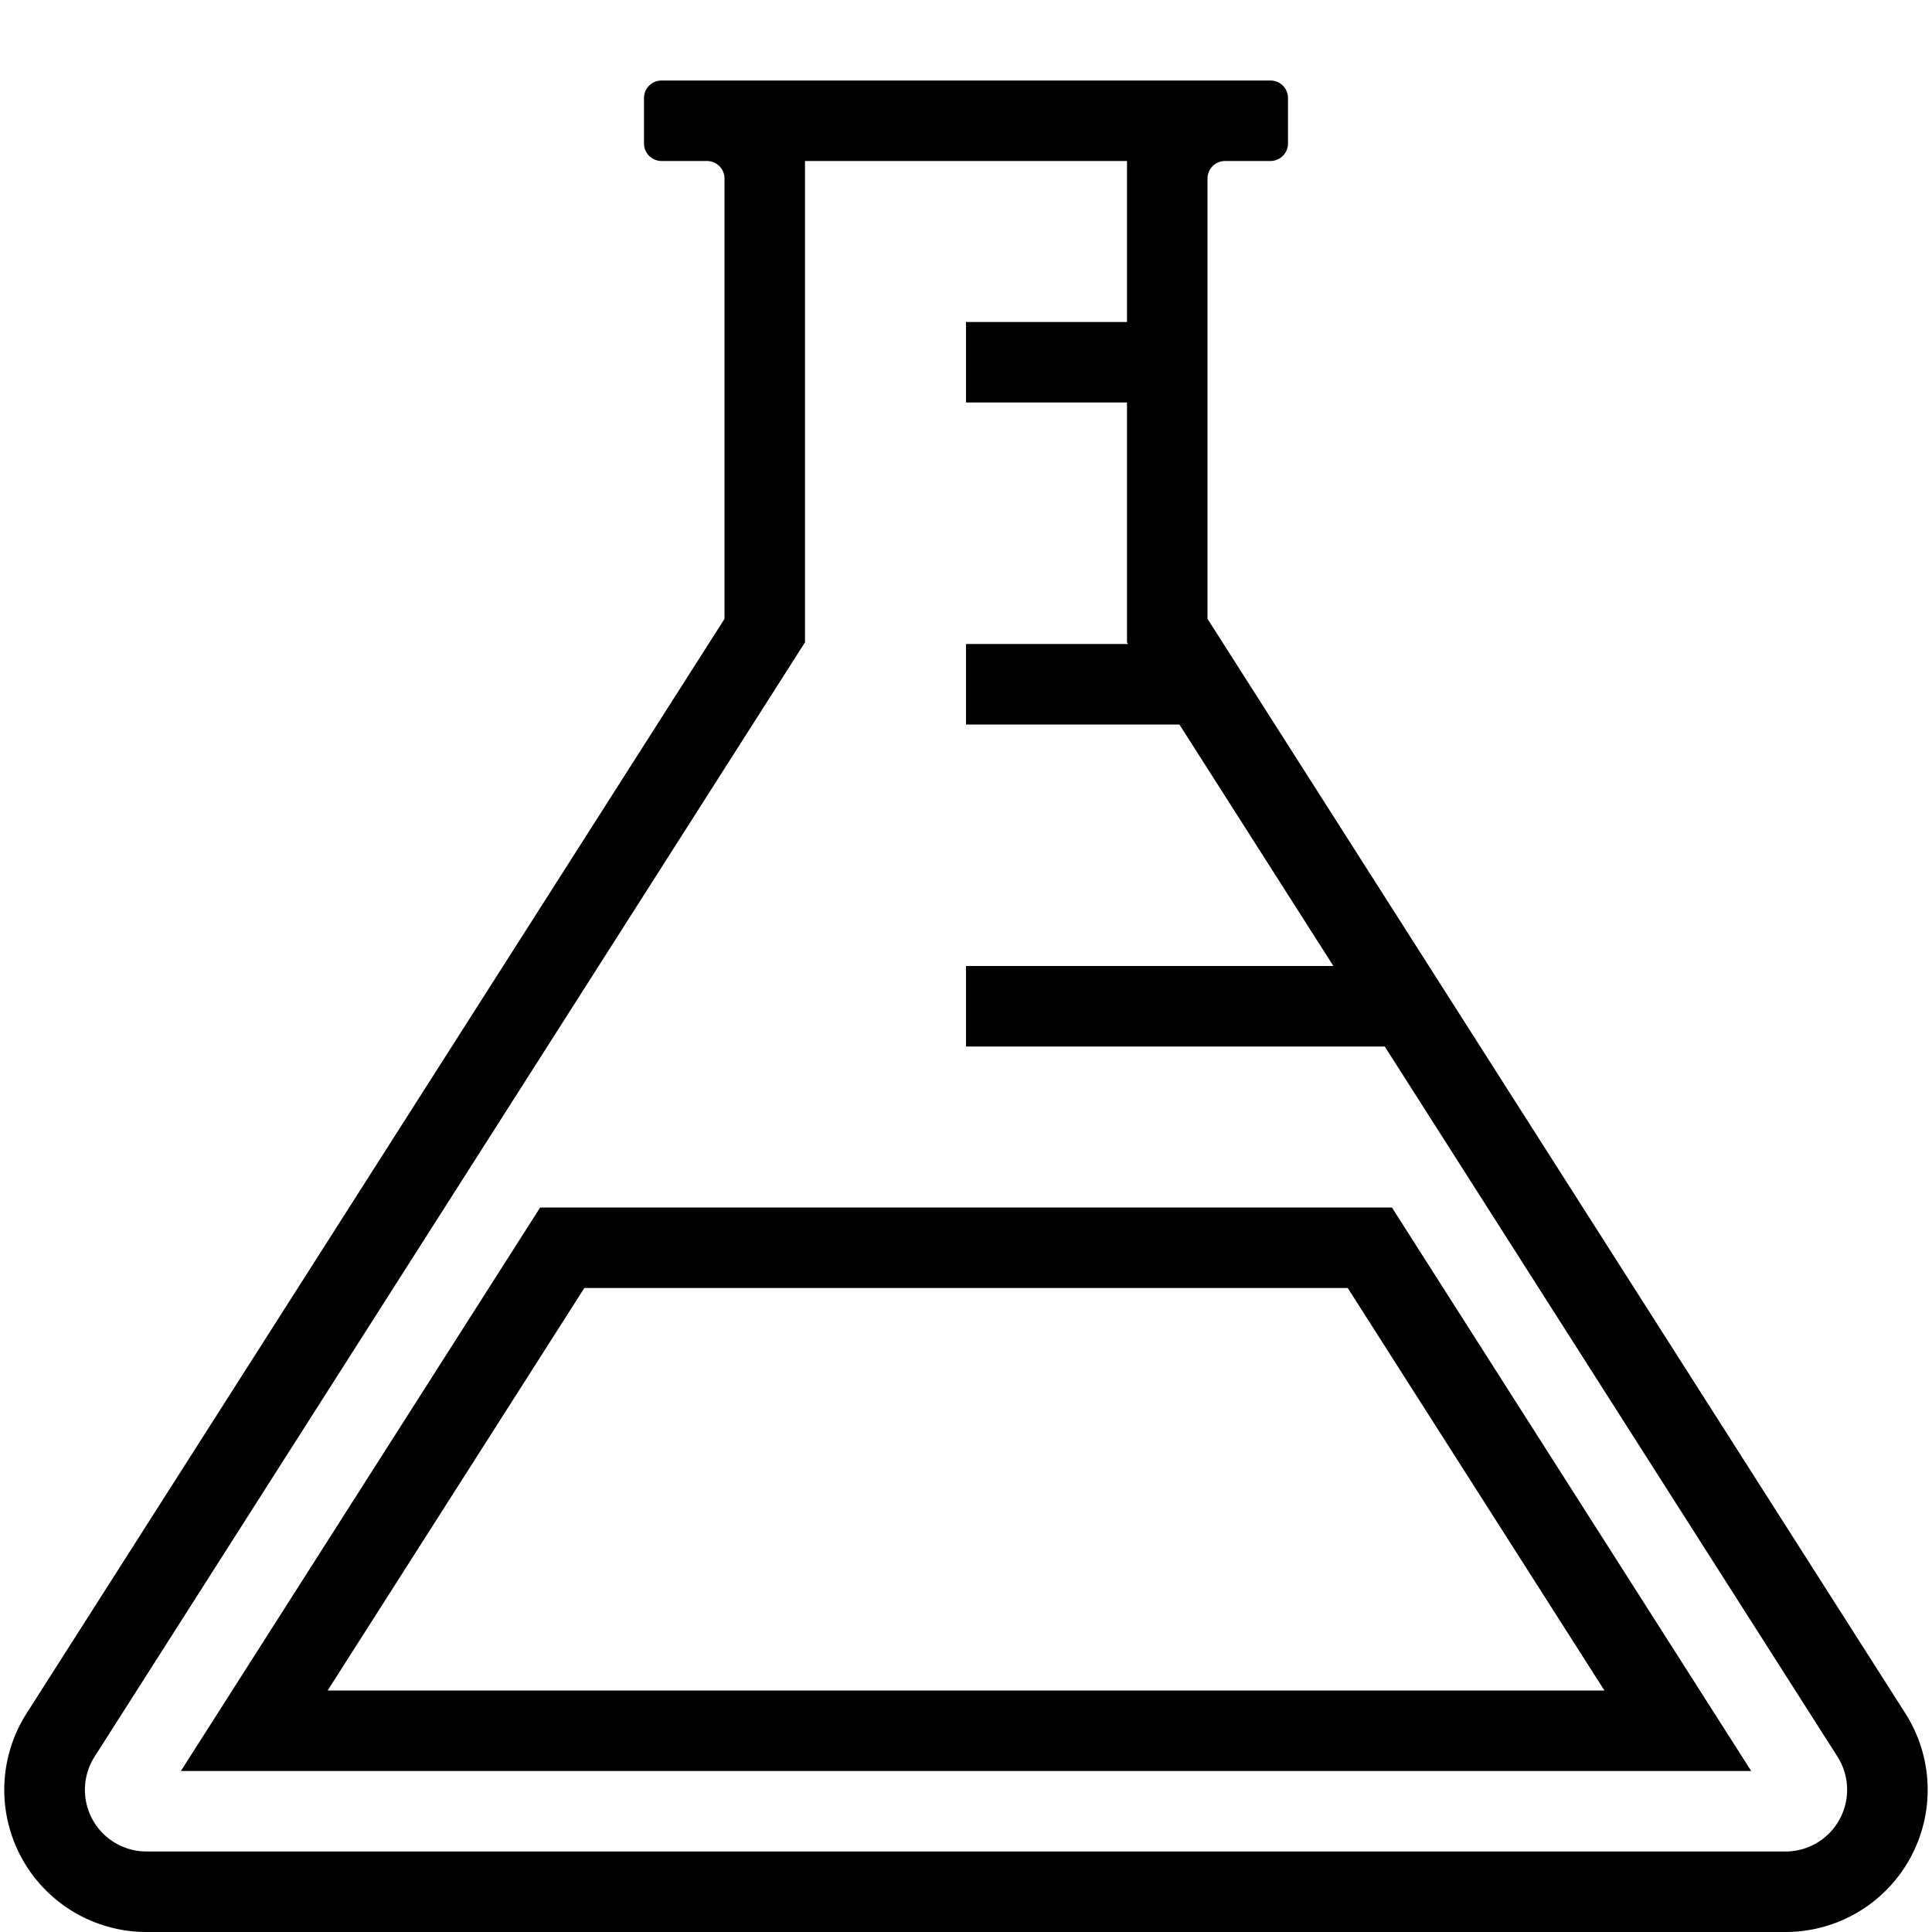 <svg xmlns="http://www.w3.org/2000/svg" viewBox="0 0 24 24"><path d="M23.669 21.284L15 7.687v-5.47A.218.218 0 0115.218 2h.564A.218.218 0 0016 1.782v-.564A.218.218 0 0015.782 1H8.218A.218.218 0 008 1.218v.564A.218.218 0 008.218 2h.564A.218.218 0 019 2.218v5.47L.331 21.283A1.766 1.766 0 001.821 24h20.358a1.766 1.766 0 001.49-2.716zm-.818 1.318a.765.765 0 01-.671.398H1.82a.766.766 0 01-.645-1.178L10 7.979V2h4v2h-2v1h2v2.979l.014.021H12v1h2.651l1.913 3H12v1h5.202l5.624 8.822a.767.767 0 01.025.78zM6.71 15l-4.463 7h19.507l-4.463-7zm-2.64 6l3.189-5h9.483l3.189 5z"/></svg>